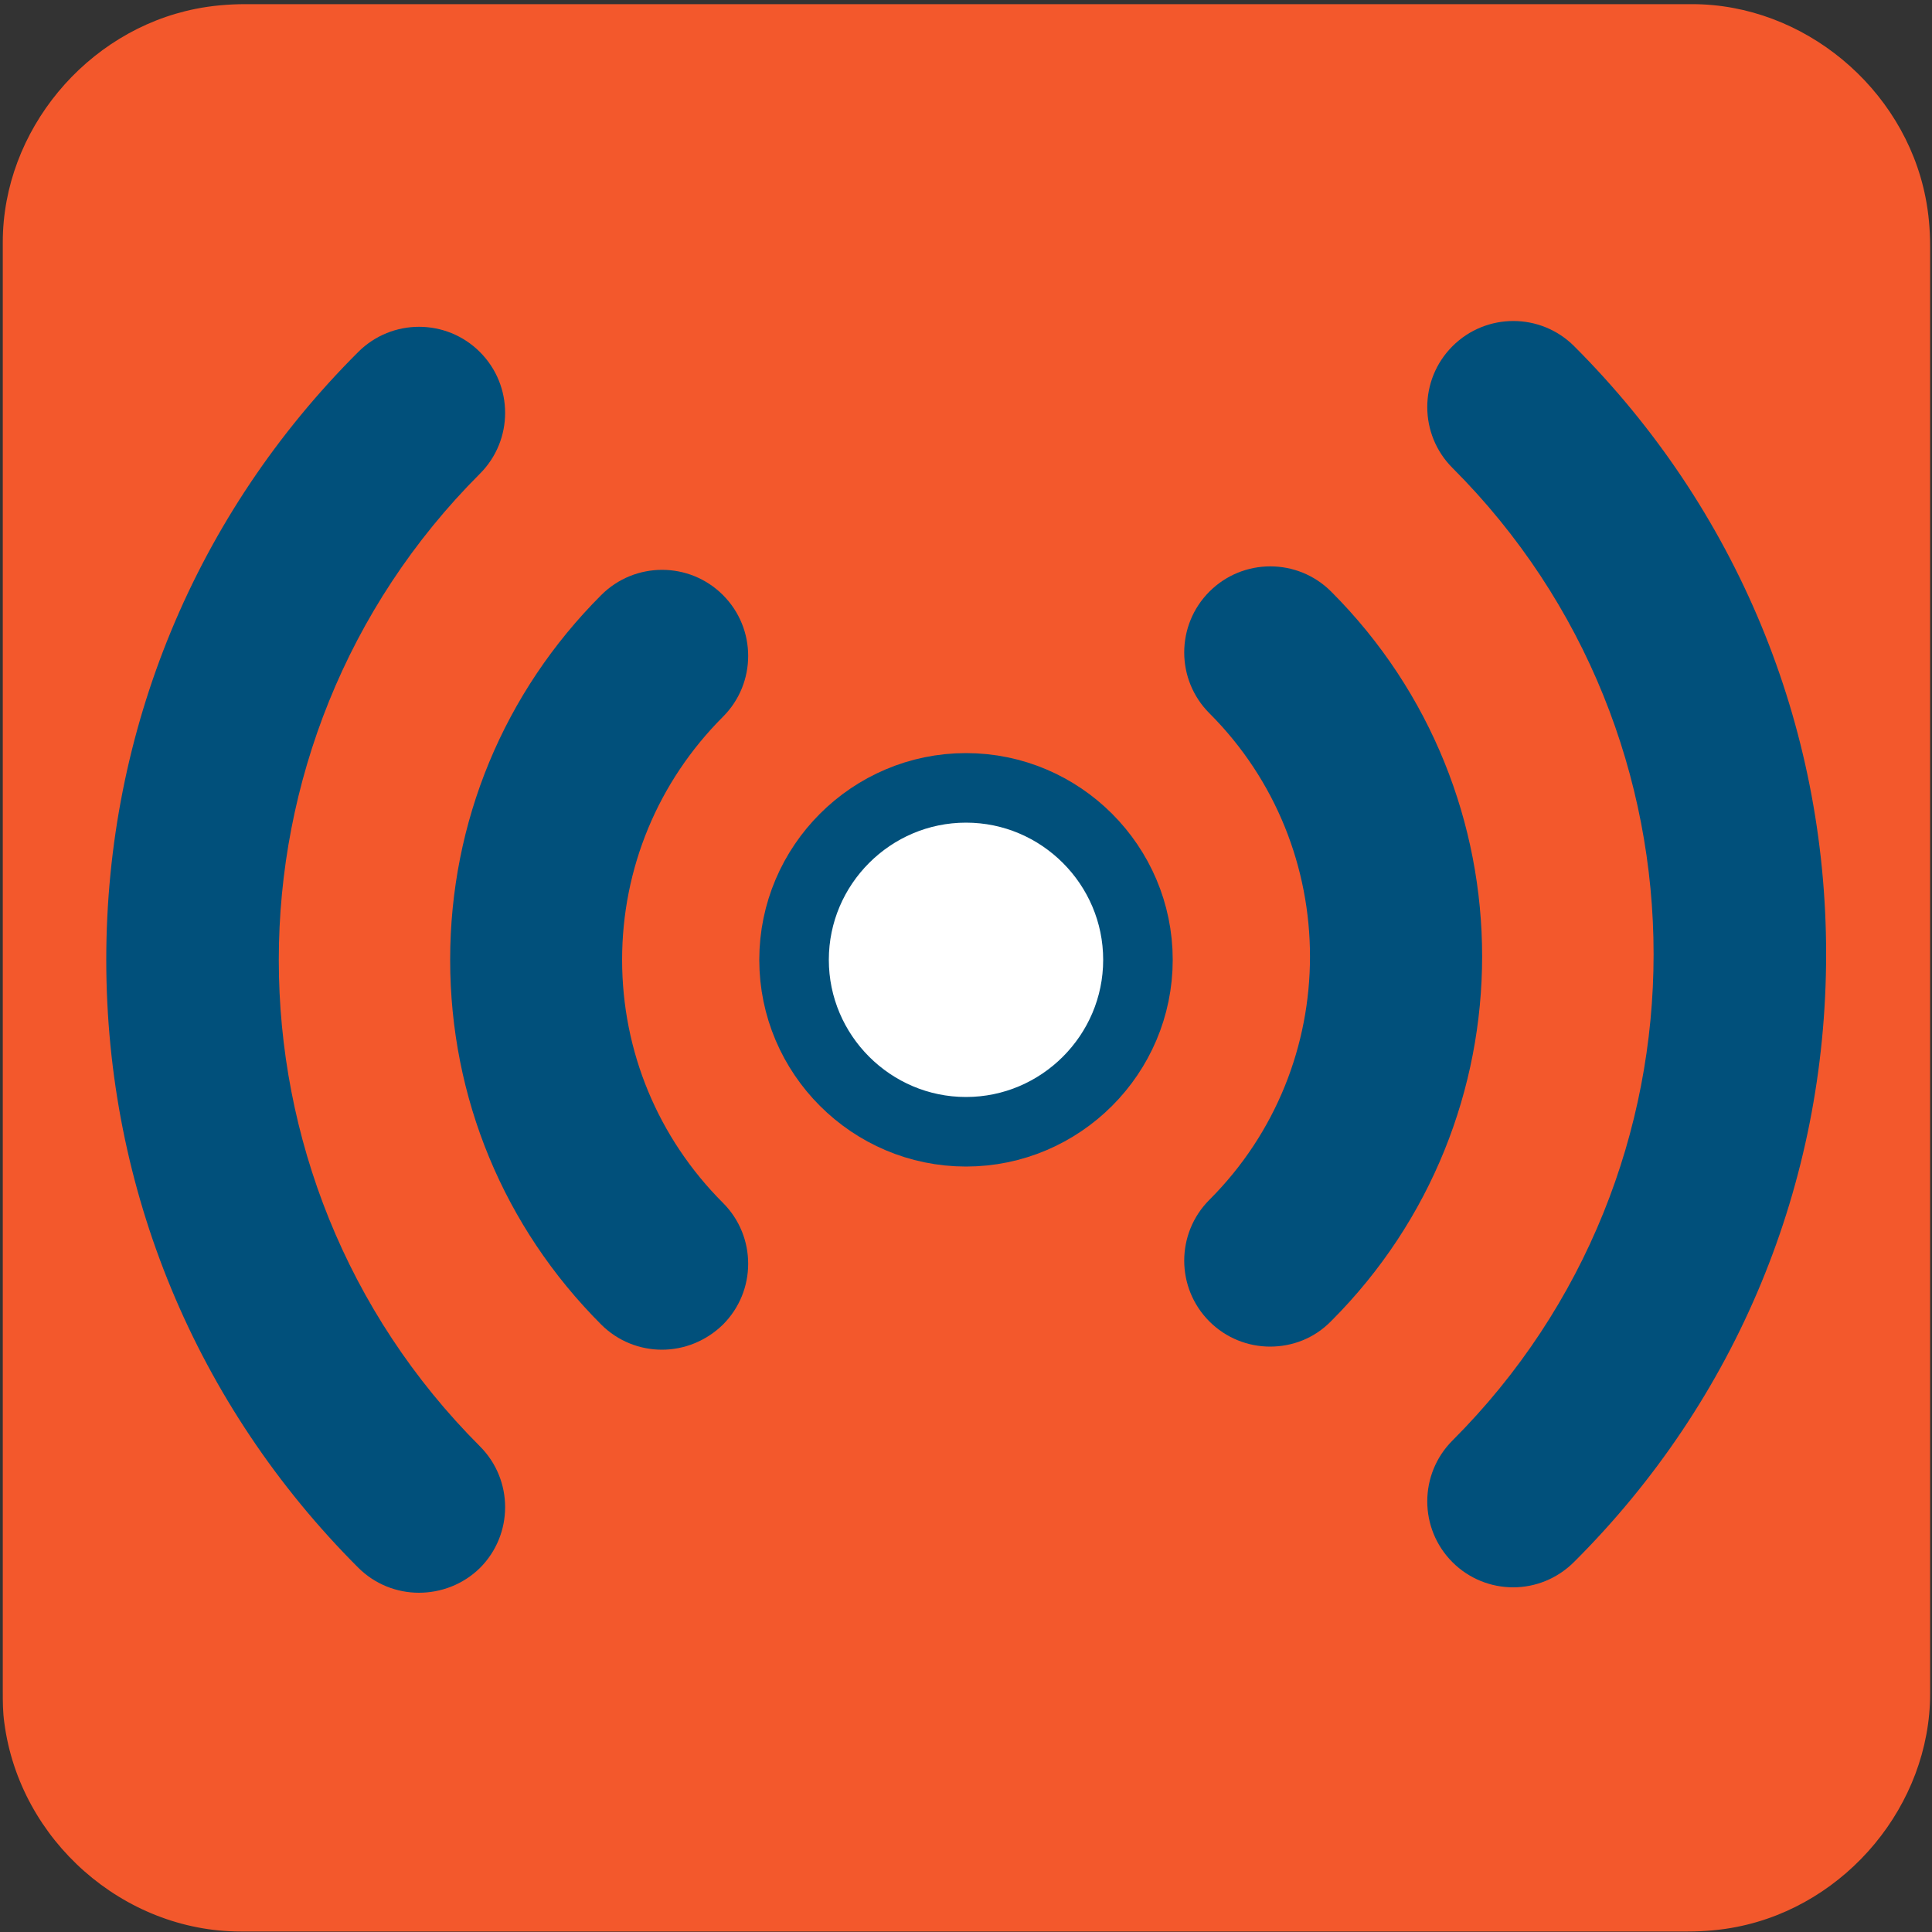 <svg xmlns="http://www.w3.org/2000/svg" viewBox="0 0 500 500" overflow="hidden" preserveAspectRatio="xMidYMid meet" id="eaf-706e-0"><rect x="0" y="0" width="500" height="500" fill="#333333" stroke="none"/><defs><clipPath id="eaf-706e-1"><rect x="0" y="0" width="500" height="500"></rect></clipPath><style>#eaf-706e-0 * {animation: 6000ms linear infinite normal both running;offset-rotate:0deg}@keyframes eaf-706e-2{0%,100%{transform:translate(250.05px,247.637px)}}@keyframes eaf-706e-3{0%{transform:rotate(0)}24.45%{transform:rotate(-9deg);animation-timing-function:ease-in-out}74.45%{transform:rotate(9deg)}99.45%,100%{transform:rotate(0)}}@keyframes eaf-706e-4{0%{transform:scale(0,0);animation-timing-function:ease-in-out}33.33%,100%{transform:scale(4.03,4.03)}}@keyframes eaf-706e-5{0%,100%{transform:translate(-250.05px,-247.637px)}}@keyframes eaf-706e-6{0%{opacity:0.77;animation-timing-function:ease-in-out}25.55%,100%{opacity:0}}@keyframes eaf-706e-7{0%,0.55%{transform:rotate(0)}25%{transform:rotate(-9deg);animation-timing-function:ease-in-out}75%{transform:rotate(9deg)}100%{transform:rotate(0)}}</style></defs><g clip-path="url('#eaf-706e-1')" style="isolation: isolate;"><g><g transform="matrix(4 0 0 4 -827.28 -2254.526)"><path fill="#f3582c" d="m331.7 626.3c0 15.6 0 31.3 0 46.9c0 7.2 -5.4 13.7 -12.5 15.1c-1 0.2 -2.1 0.3 -3.2 0.3c-31.2 0 -62.4 0 -93.6 0c-7.6 0 -14.3 -5.9 -15.3 -13.5c-0.1 -0.7 -0.1 -1.4 -0.1 -2c0 -31.3 0 -62.5 0 -93.8c0 -7.2 5.4 -13.7 12.5 -15.1c1 -0.2 2.1 -0.3 3.2 -0.3c31.2 0 62.4 0 93.6 0c7.2 0 13.7 5.4 15.1 12.5c0.2 1 0.3 2.1 0.3 3.2c0 15.6 0 31.1 0 46.7z"></path></g><rect fill="#fefadf" width="81" height="73.2" transform="translate(-177 -9.7)"></rect><rect fill="#01507b" width="81" height="73.2" transform="translate(-177 83.8)"></rect><rect fill="#c90606" width="81" height="73.2" transform="translate(-177 177.3)"></rect><rect fill="#bcbcbc" width="81" height="73.2" transform="translate(-177 270.9)"></rect><rect fill="#f7e79c" width="81" height="73.2" transform="translate(-177 364.4)"></rect><rect fill="#f7e79c" width="81" height="73.2" transform="translate(-177 364.4)"></rect><rect fill="#fff" width="81" height="73.2" transform="translate(-177 457.2)"></rect><rect fill="#f3582c" width="81" height="73.2" transform="translate(-177 551.4)"></rect><g transform="matrix(0 0 0 0 250.05 247.637)" opacity="0.77" style="animation-name: eaf-706e-2, eaf-706e-3, eaf-706e-4, eaf-706e-5, eaf-706e-6; animation-composition: replace, add, add, add, replace;"><path fill="#c90606" d="m171.3 349.3c-5.7 0 -11.4 -2.2 -15.7 -6.5c-25.2 -25.2 -39.1 -58.7 -39.1 -94.4c0 -35.7 13.9 -69.2 39.1 -94.4c8.7 -8.7 22.8 -8.7 31.5 0c8.7 8.7 8.7 22.8 0 31.5c-16.8 16.8 -26.1 39.2 -26.1 62.9c0 23.7 9.3 46.1 26.1 62.9c8.7 8.7 8.7 22.8 0 31.5c-4.4 4.3 -10.1 6.5 -15.8 6.5z"></path><path fill="#c90606" d="m108.4 412.2c-5.7 0 -11.4 -2.2 -15.7 -6.5c-42 -42 -65.2 -97.9 -65.2 -157.3c0 -59.4 23.1 -115.3 65.2 -157.3c8.7 -8.7 22.8 -8.7 31.5 0c8.7 8.7 8.7 22.8 0 31.5c-69.4 69.4 -69.4 182.3 0 251.7c8.7 8.7 8.7 22.8 0 31.5c-4.4 4.3 -10.1 6.4 -15.8 6.4z"></path><path fill="#c90606" d="m328.7 348.5c-5.7 0 -11.4 -2.2 -15.7 -6.5c-8.7 -8.7 -8.7 -22.8 0 -31.5c34.7 -34.7 34.7 -91.2 0 -125.9c-8.7 -8.7 -8.7 -22.8 0 -31.5c8.7 -8.7 22.8 -8.7 31.5 0c52.1 52.1 52.1 136.7 0 188.8c-4.4 4.5 -10.1 6.6 -15.8 6.6z"></path><path fill="#c90606" d="m391.6 410.8c-5.7 0 -11.4 -2.2 -15.7 -6.5c-8.7 -8.7 -8.7 -22.8 0 -31.5c69.4 -69.4 69.4 -182.3 0 -251.7c-8.7 -8.7 -8.7 -22.8 0 -31.5c8.7 -8.7 22.8 -8.7 31.5 0c42 42 65.2 97.9 65.2 157.3c0 59.4 -23.1 115.3 -65.2 157.3c-4.4 4.4 -10.1 6.6 -15.8 6.6z"></path></g><g style="animation-name: eaf-706e-2, eaf-706e-7, eaf-706e-5; animation-composition: replace, add, add;"><path fill="#01507b" d="m171.3 349.3c-5.7 0 -11.4 -2.2 -15.7 -6.5c-25.2 -25.2 -39.1 -58.7 -39.1 -94.4c0 -35.7 13.9 -69.2 39.1 -94.4c8.7 -8.7 22.8 -8.7 31.5 0c8.7 8.7 8.7 22.8 0 31.5c-16.8 16.8 -26.1 39.2 -26.1 62.9c0 23.7 9.3 46.1 26.1 62.9c8.7 8.7 8.7 22.8 0 31.5c-4.4 4.3 -10.1 6.5 -15.8 6.5z"></path><path fill="#01507b" d="m108.4 412.2c-5.7 0 -11.4 -2.2 -15.7 -6.5c-42 -42 -65.2 -97.9 -65.2 -157.3c0 -59.4 23.1 -115.3 65.2 -157.3c8.7 -8.7 22.8 -8.7 31.5 0c8.7 8.7 8.7 22.8 0 31.5c-69.4 69.4 -69.4 182.3 0 251.7c8.7 8.7 8.7 22.8 0 31.5c-4.4 4.3 -10.1 6.4 -15.8 6.4z"></path><path fill="#01507b" d="m328.7 348.5c-5.7 0 -11.4 -2.2 -15.7 -6.5c-8.7 -8.7 -8.7 -22.8 0 -31.5c34.7 -34.7 34.7 -91.2 0 -125.9c-8.7 -8.7 -8.7 -22.8 0 -31.5c8.7 -8.7 22.8 -8.7 31.5 0c52.1 52.1 52.1 136.7 0 188.8c-4.4 4.5 -10.1 6.6 -15.8 6.6z"></path><path fill="#01507b" d="m391.6 410.8c-5.7 0 -11.4 -2.2 -15.7 -6.5c-8.7 -8.7 -8.7 -22.8 0 -31.5c69.4 -69.4 69.4 -182.3 0 -251.7c-8.7 -8.7 -8.7 -22.8 0 -31.5c8.7 -8.7 22.8 -8.7 31.5 0c42 42 65.2 97.9 65.2 157.3c0 59.4 -23.1 115.3 -65.2 157.3c-4.4 4.4 -10.1 6.6 -15.8 6.6z"></path></g><path fill="#fff" stroke="#01507b" stroke-width="18" stroke-miterlimit="133.333" d="m250 292.9c-24.5 0 -44.5 -20 -44.5 -44.5c0 -24.5 20 -44.5 44.5 -44.5c24.5 0 44.5 20 44.5 44.5c0 24.5 -20 44.5 -44.5 44.5z"></path></g></g></svg>


